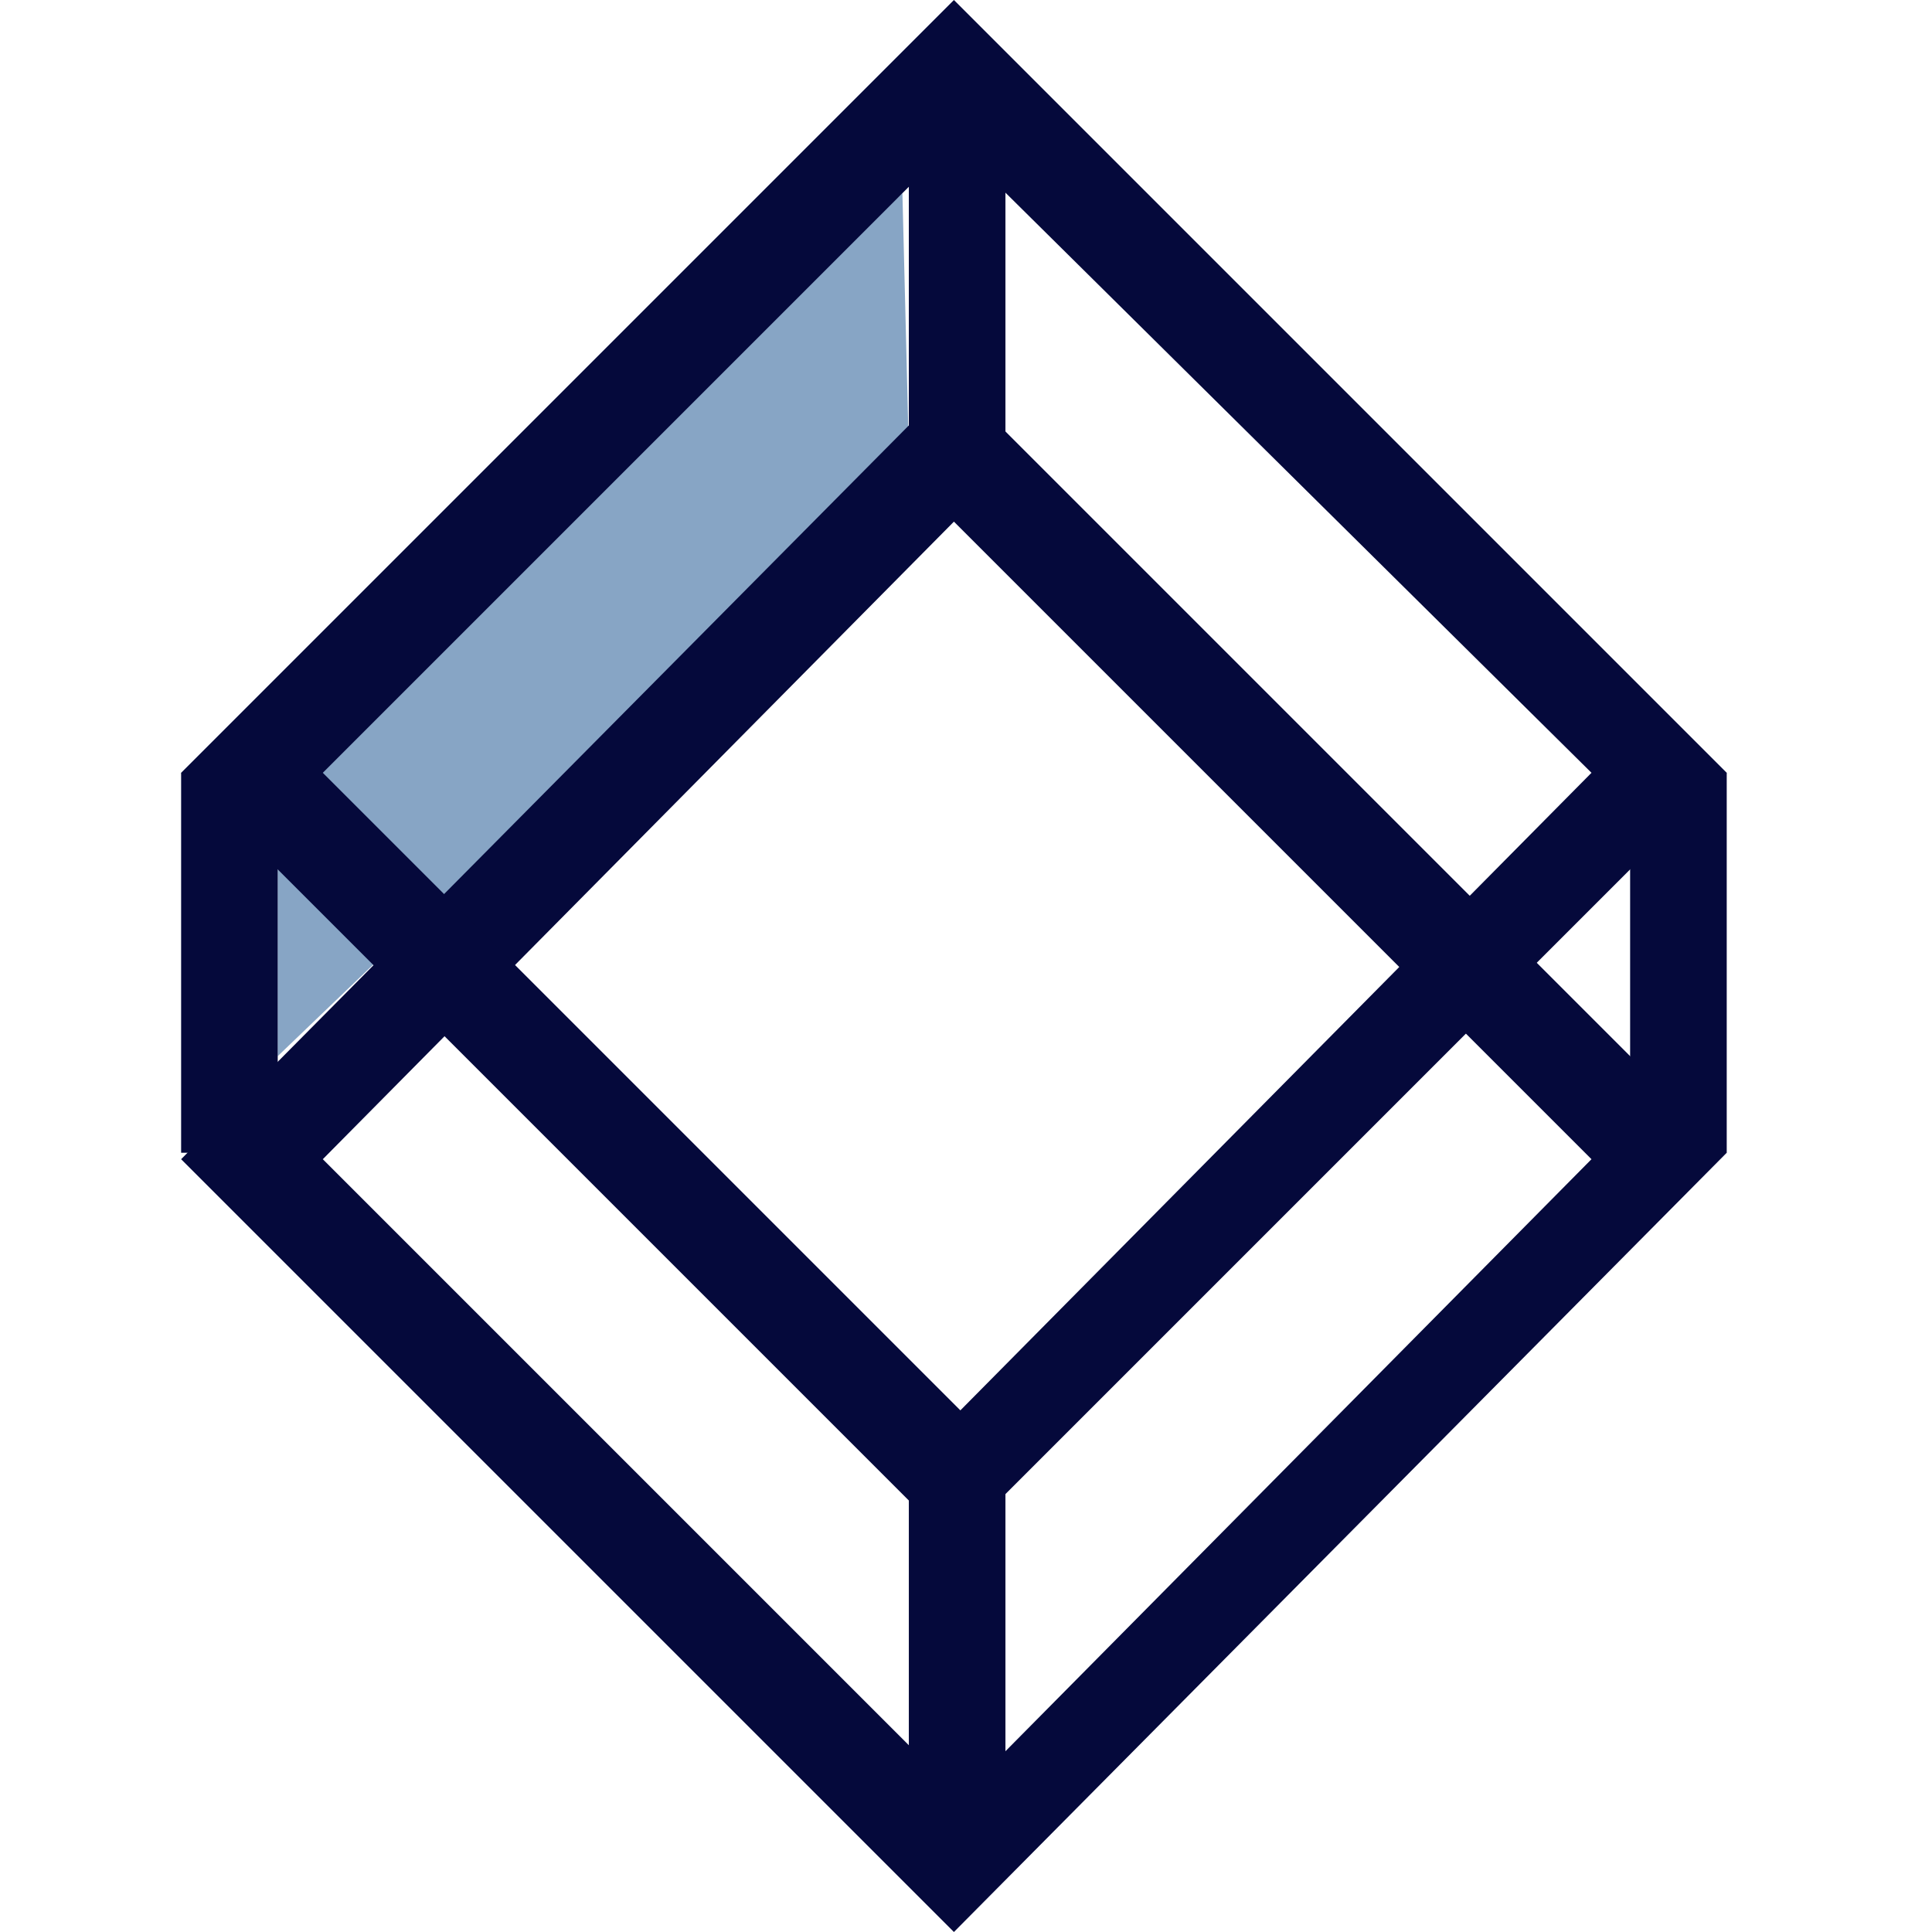 <?xml version="1.0" encoding="UTF-8"?>
<svg width="128px" height="128px" viewBox="0 0 128 128" version="1.1" xmlns="http://www.w3.org/2000/svg" xmlns:xlink="http://www.w3.org/1999/xlink">
    <!-- Generator: Sketch 63.1 (92452) - https://sketch.com -->
    <title>NW 128</title>
    <desc>Created with Sketch.</desc>
    <g id="NW" stroke="none" stroke-width="1" fill="none" fill-rule="evenodd">
        <g transform="translate(12, 0)" fill-rule="nonzero">
            <polygon id="Shape" fill="#87A5C5" points="47.787 12.8 48.213 29.867 6.4 69.973 6.4 51.2"></polygon>
            <g id="Group" fill="#05093B">
                <path d="M51.2,25.173 L102.4,76.373 L51.2,128 L0,76.8 L51.2,25.173 Z M93.44,76.8 L51.2,34.56 L9.387,76.8 L51.627,119.04 L93.44,76.8 Z" id="Shape"></path>
                <path d="M51.2,0 L102.4,51.2 L51.2,102.4 L0,51.2 L51.2,0 Z M93.44,51.2 L51.2,9.387 L9.387,51.2 L51.627,93.44 L93.44,51.2 Z" id="Shape"></path>
                <rect id="Rectangle-path" x="48.213" y="4.693" width="6.4" height="25.173"></rect>
                <polygon id="Rectangle-path" points="96 51.2 102.4 51.2 102.4 76.373 96 76.373"></polygon>
                <polygon id="Rectangle-path" points="0 51.2 6.4 51.2 6.4 76.373 0 76.373"></polygon>
                <polygon id="Rectangle-path" points="48.213 98.133 54.613 98.133 54.613 123.307 48.213 123.307"></polygon>
            </g>
        </g>
    </g>
</svg>